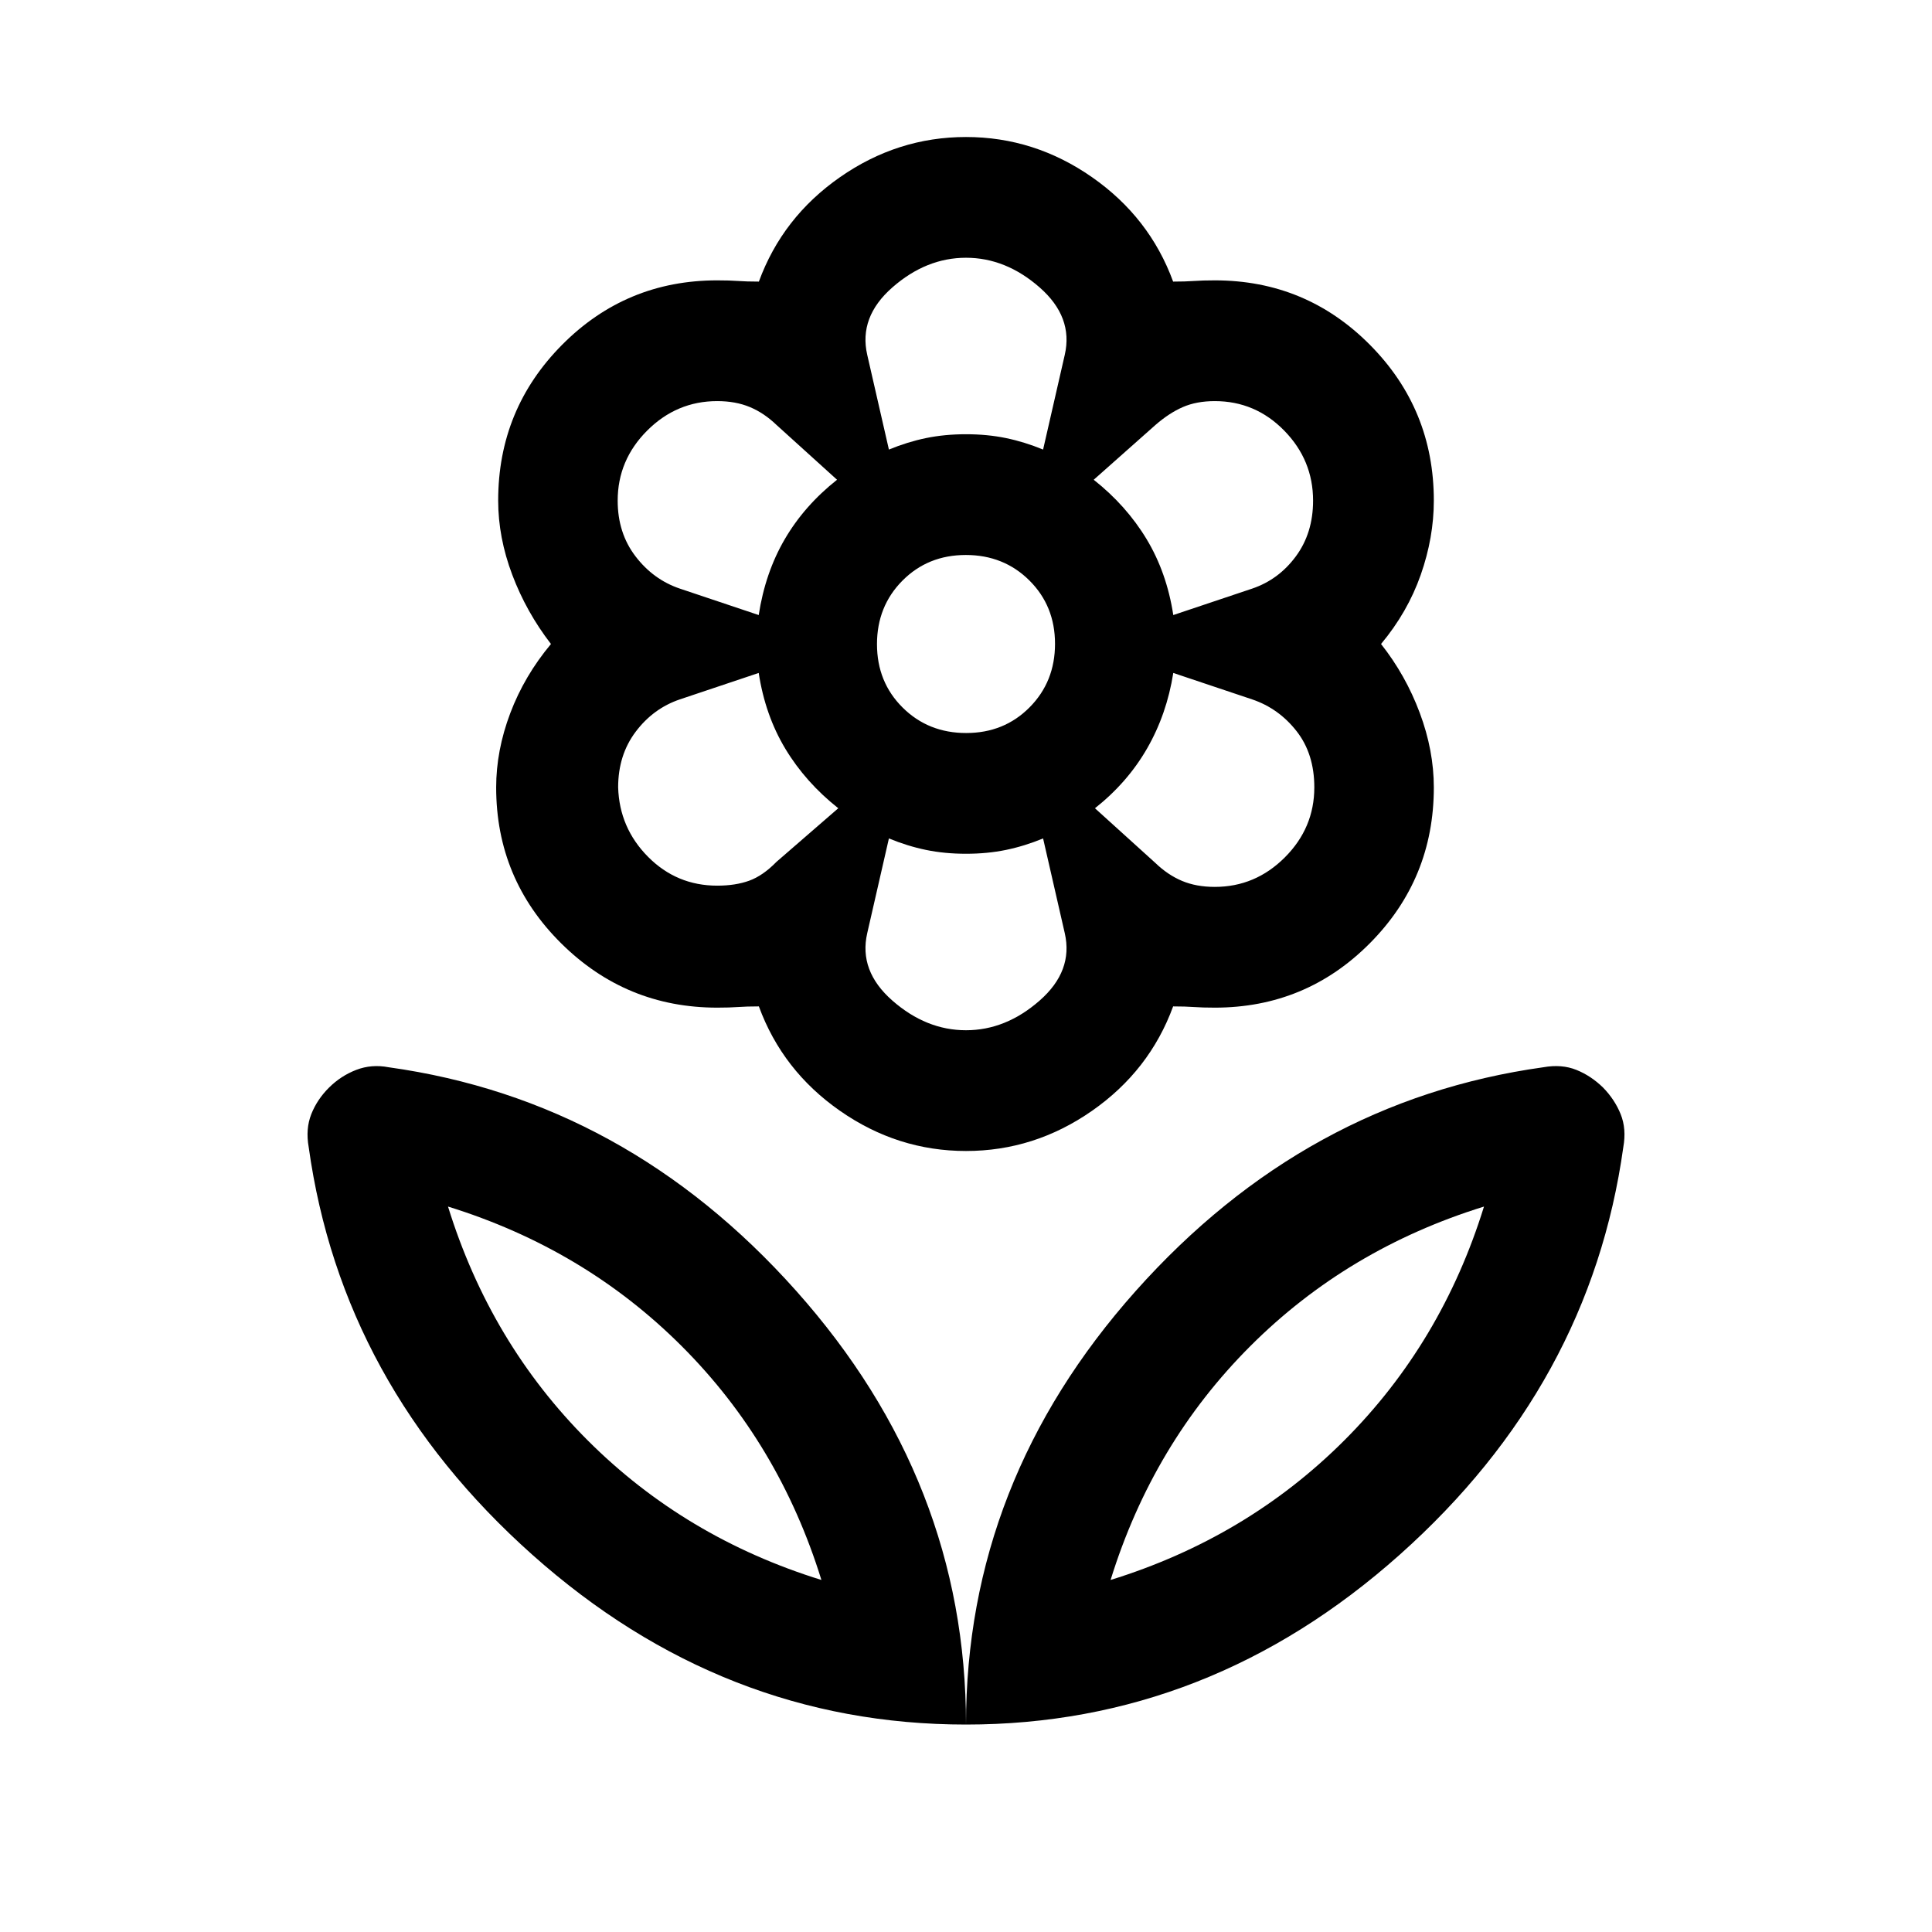 <svg xmlns="http://www.w3.org/2000/svg" height="24" viewBox="0 -960 960 960" width="24"><path d="M480-103.079q0-120.845 84.384-215.498 84.385-94.653 202.537-111.115 9.077-1.615 16.351 1.308 7.274 2.923 13.264 8.769 5.846 5.99 8.769 13.264 2.924 7.274 1.308 16.351-16.461 118.153-111.115 202.537Q600.845-103.079 480-103.079Zm71.844-71.844q67.77-21 116.155-69.385 48.385-48.385 69.385-116.155-67.77 21-116.155 69.385-48.385 48.385-69.385 116.155ZM480-103.079q0-120.845-84.384-215.498-84.385-94.653-202.537-111.115-8.462-1.615-16.055 1.308-7.594 2.923-13.5 8.769t-8.829 13.192q-2.924 7.346-1.308 16.423 16.461 118.153 111.115 202.537Q359.155-103.079 480-103.079Zm-71.844-71.844q-67.77-21-116.155-69.385-48.385-48.385-69.385-116.155 67.77 21 116.155 69.385 48.385 48.385 69.385 116.155Zm195.459-344.385q20.154 0 34.807-14.654 14.654-14.654 14.654-34.808 0-16.692-8.846-27.961-8.846-11.27-22-15.731l-39.231-13.154q-3.231 20.462-12.962 37.423-9.73 16.962-25.961 29.808l30.077 27.231q6.154 5.923 13.231 8.885 7.077 2.961 16.231 2.961Zm-20.616-135.076 39.231-13.154q13.154-4.461 21.692-16.038 8.539-11.577 8.539-27.654 0-20.154-14.346-34.808t-34.5-14.654q-9.066 0-15.864 2.961-6.799 2.962-13.598 8.885l-30.692 27.231q16.23 12.846 26.269 29.5 10.038 16.654 13.269 37.731Zm-141.306-82.23q9.23-3.808 18.461-5.712 9.231-1.904 19.846-1.904t19.846 1.904q9.231 1.904 18.461 5.712l10.77-47.077q4.308-18.77-12.5-33.501-16.808-14.73-36.577-14.73t-36.577 14.73q-16.808 14.731-12.5 33.501l10.77 47.077Zm38.395 140.845q18.835 0 31.489-12.742 12.654-12.741 12.654-31.577 0-18.835-12.742-31.489-12.741-12.654-31.577-12.654-18.835 0-31.489 12.742-12.654 12.741-12.654 31.577 0 18.835 12.742 31.489 12.741 12.654 31.577 12.654ZM480-448.078q19.769 0 36.577-14.73 16.808-14.731 12.5-33.501l-10.77-47.077q-9.23 3.808-18.461 5.712-9.231 1.904-19.846 1.904t-19.846-1.904q-9.231-1.904-18.461-5.712l-10.77 47.077q-4.308 18.77 12.5 33.501 16.808 14.73 36.577 14.73ZM377.001-654.384q3.231-21.077 12.962-37.731 9.73-16.654 25.961-29.5l-30.077-27.231q-6.154-5.923-13.231-8.885-7.077-2.961-16.231-2.961-20.154 0-34.807 14.654-14.654 14.654-14.654 34.808 0 16.077 8.846 27.654 8.846 11.577 22 16.038l39.231 13.154Zm-20.616 134.461q9.077 0 15.885-2.462 6.808-2.461 13.577-9.385l30.692-26.615q-16.23-12.846-26.269-29.5-10.038-16.654-13.269-37.731l-39.231 13.154q-13.154 4.461-21.885 16.038-8.731 11.577-8.731 27.654.616 20.154 14.847 34.501 14.23 14.346 34.384 14.346ZM480-388.079q-34 0-62.615-19.961-28.615-19.962-40.307-51.885-6.154 0-10.346.308-4.193.308-10.347.308-45.332 0-77.589-32-32.256-32-32.256-77.424 0-18.344 7-36.883 7-18.538 20.231-34.384-12.231-15.846-19.231-34.384-7-18.539-7-36.883 0-45.424 31.783-77.424 31.783-32 77.062-32 6.154 0 10.347.308 4.192.308 10.346.308 11.692-31.923 40.307-51.885Q446-891.921 480-891.921t62.615 19.961q28.615 19.962 40.307 51.885 6.154 0 10.346-.308 4.193-.308 10.347-.308 45.279 0 77.062 32 31.783 32 31.783 77.424 0 18.344-6.5 36.883-6.5 18.538-19.731 34.384 12.231 15.461 19.231 34.192 7 18.731 7 37.075 0 45.424-31.783 77.424-31.783 32-77.062 32-6.154 0-10.347-.308-4.192-.308-10.346-.308-11.692 31.923-40.307 51.885Q514-388.079 480-388.079Zm0-356.151Zm63.461 22.615Zm.615 163.23ZM480-535.77Zm-63.461-22.615Zm-.615-163.23Zm-7.768 546.692Zm143.688 0Z"/></svg>